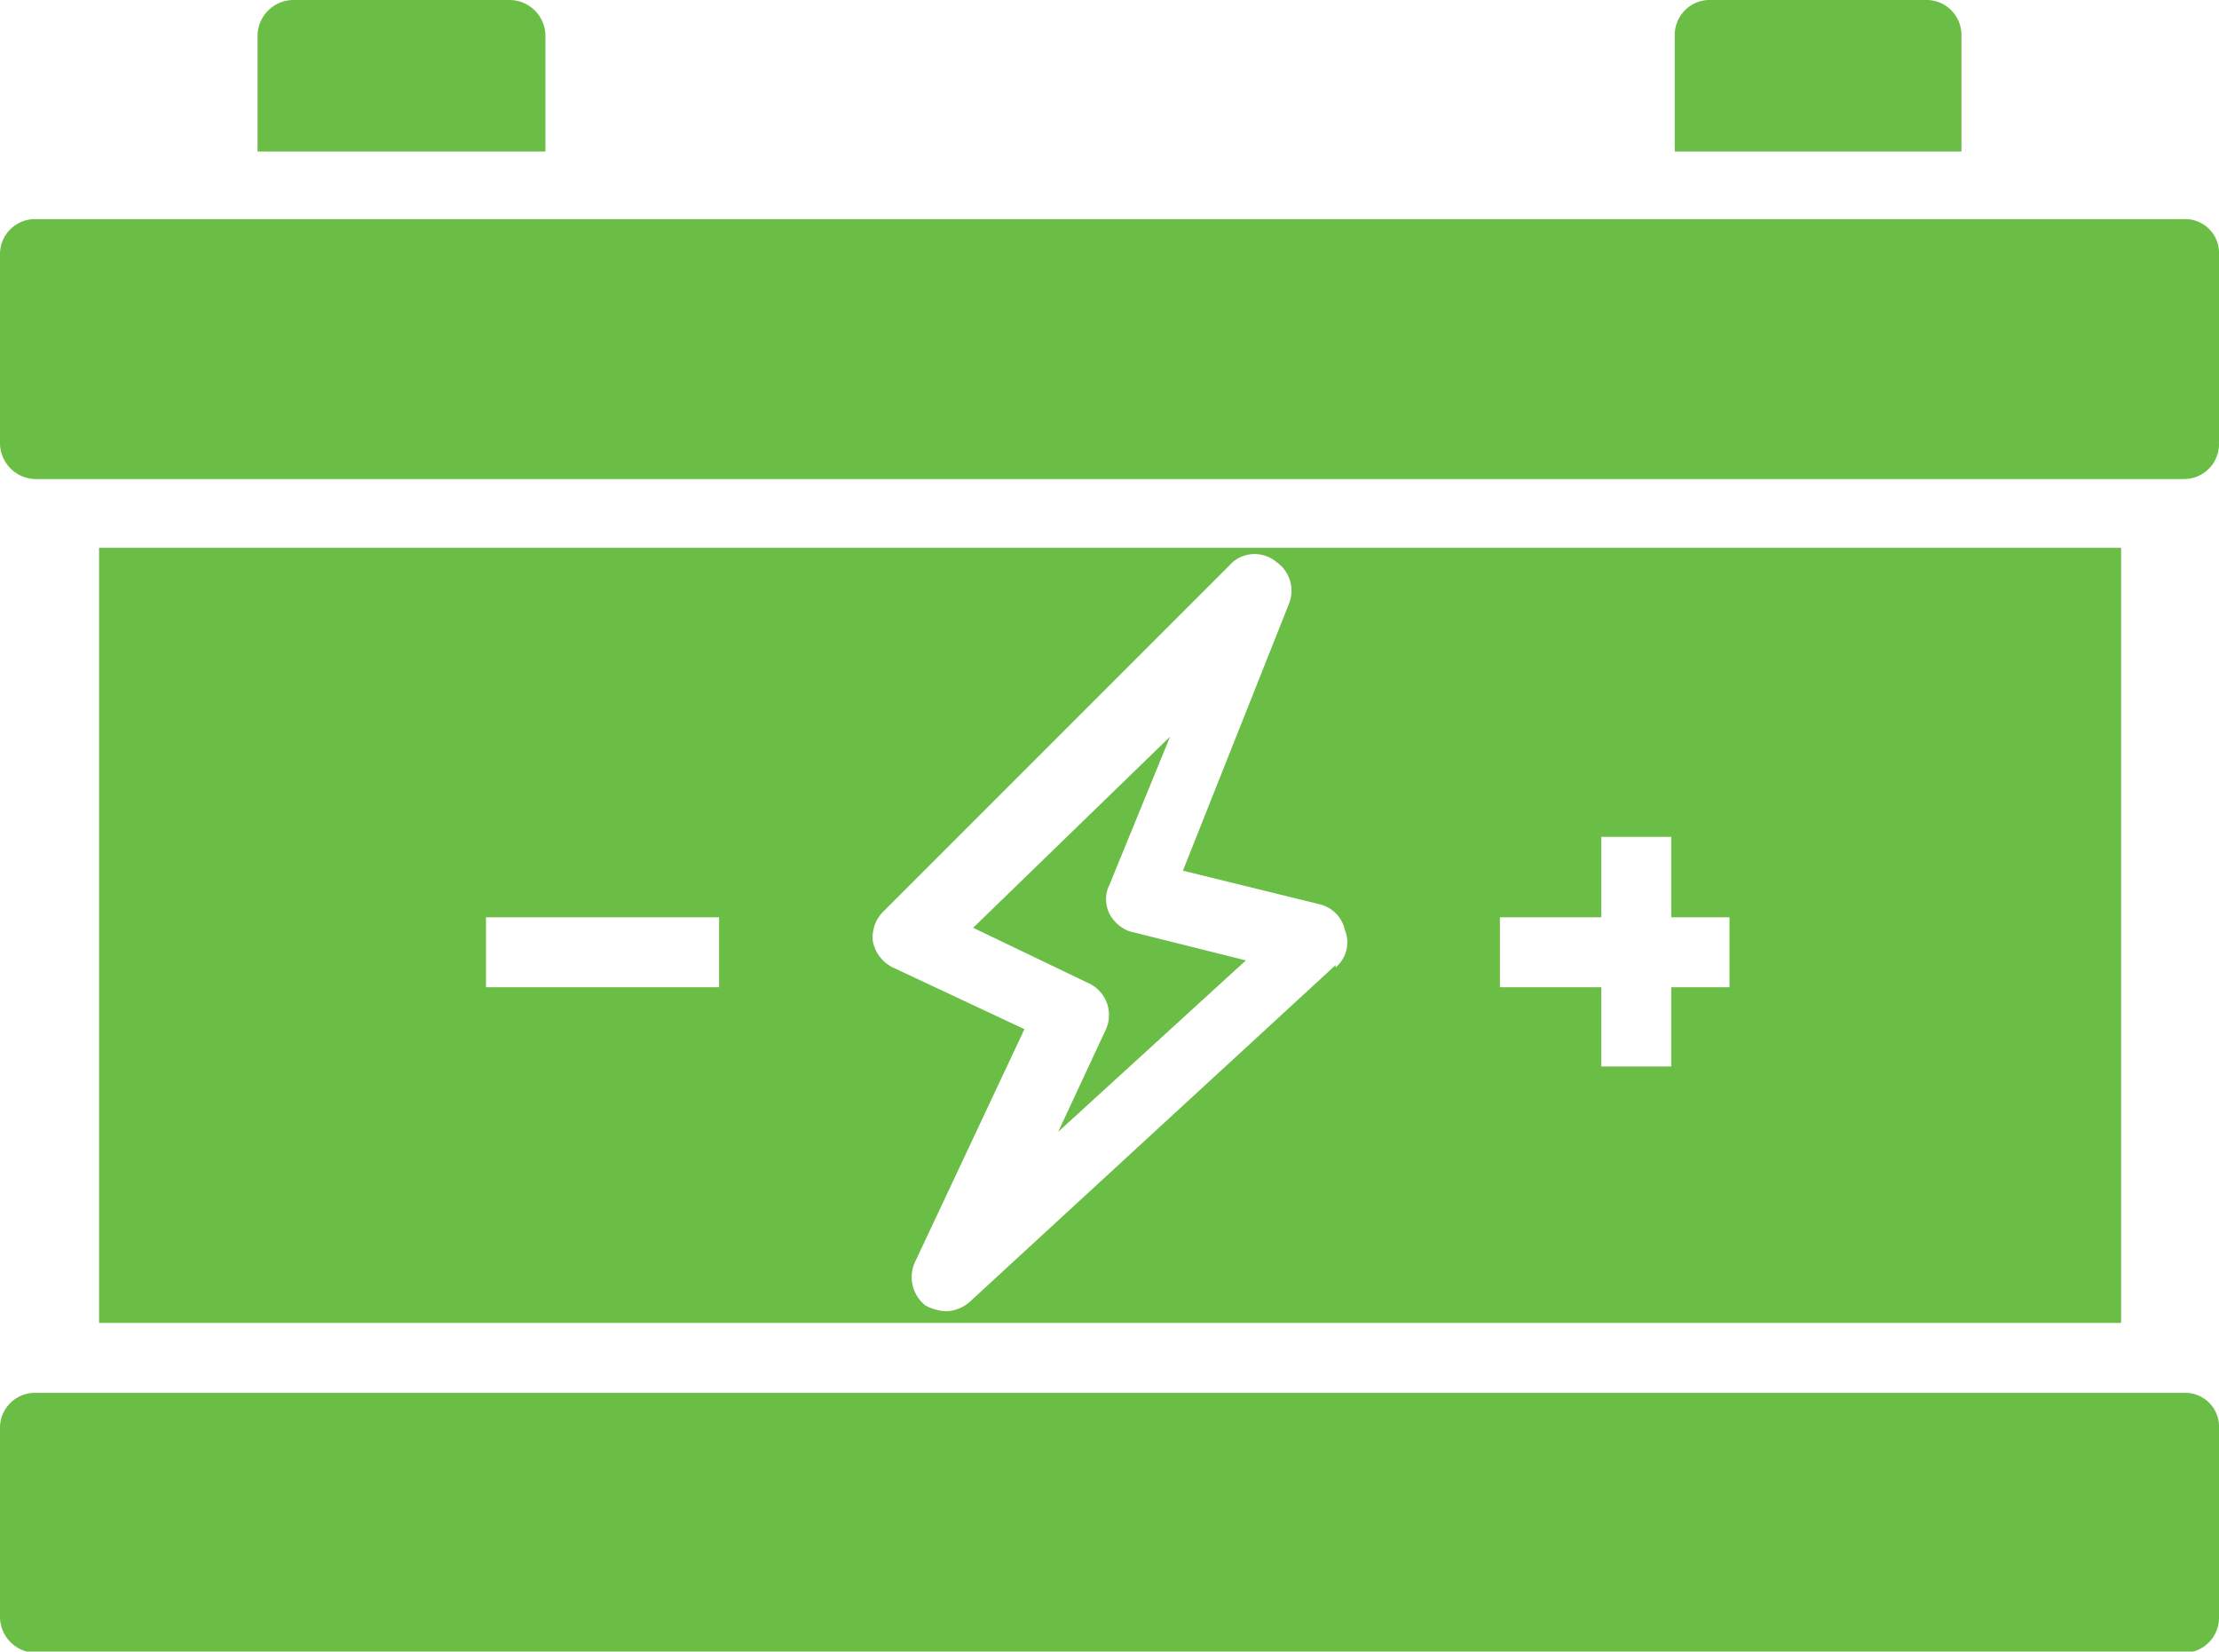 <svg id="Layer_1" data-name="Layer 1" xmlns="http://www.w3.org/2000/svg" viewBox="0 0 19.04 14.17"><defs><style>.cls-1{fill:#6abd45;}</style></defs><title>high</title><path class="cls-1" d="M25.52,22.78v1.63a.3.3,0,0,1-.3.3H6.78a.31.31,0,0,1-.3-.3V22.78a.3.3,0,0,1,.3-.3H25.22A.29.29,0,0,1,25.52,22.78Z" transform="translate(-6.48 -10.53)"/><path class="cls-1" d="M25.52,12.71v1.63a.3.3,0,0,1-.3.3H6.78a.31.31,0,0,1-.3-.3V12.71a.3.3,0,0,1,.3-.3H25.22A.29.29,0,0,1,25.52,12.71Z" transform="translate(-6.48 -10.53)"/><path class="cls-1" d="M23.31,10.83v1H20.85v-1a.3.3,0,0,1,.29-.3H23A.3.3,0,0,1,23.31,10.83Z" transform="translate(-6.48 -10.53)"/><path class="cls-1" d="M11.16,10.83v1H8.69v-1a.31.31,0,0,1,.3-.3h1.87A.31.31,0,0,1,11.16,10.83Z" transform="translate(-6.48 -10.53)"/><path class="cls-1" d="M16,18.37a.28.28,0,0,1,0-.25l.52-1.27-1.69,1.64,1,.48a.3.3,0,0,1,.14.39l-.41.88,1.61-1.47-1-.25A.32.32,0,0,1,16,18.37Z" transform="translate(-6.48 -10.53)"/><path class="cls-1" d="M7.33,15.23v6.65H24.68V15.23ZM12.65,19h-2v-.6h2Zm5.29-.19L14.8,21.7a.32.32,0,0,1-.2.08.41.41,0,0,1-.18-.05.31.31,0,0,1-.09-.37l.94-2-1.13-.53a.32.32,0,0,1-.17-.22.31.31,0,0,1,.09-.26l3-3a.29.29,0,0,1,.37,0,.3.3,0,0,1,.11.36L16.63,18l1.18.29a.29.29,0,0,1,.21.22A.28.28,0,0,1,17.94,18.83Zm3.38.19h-.5v.68h-.6V19h-.87v-.6h.87v-.69h.6v.69h.5Z" transform="translate(-6.48 -10.53)"/></svg>